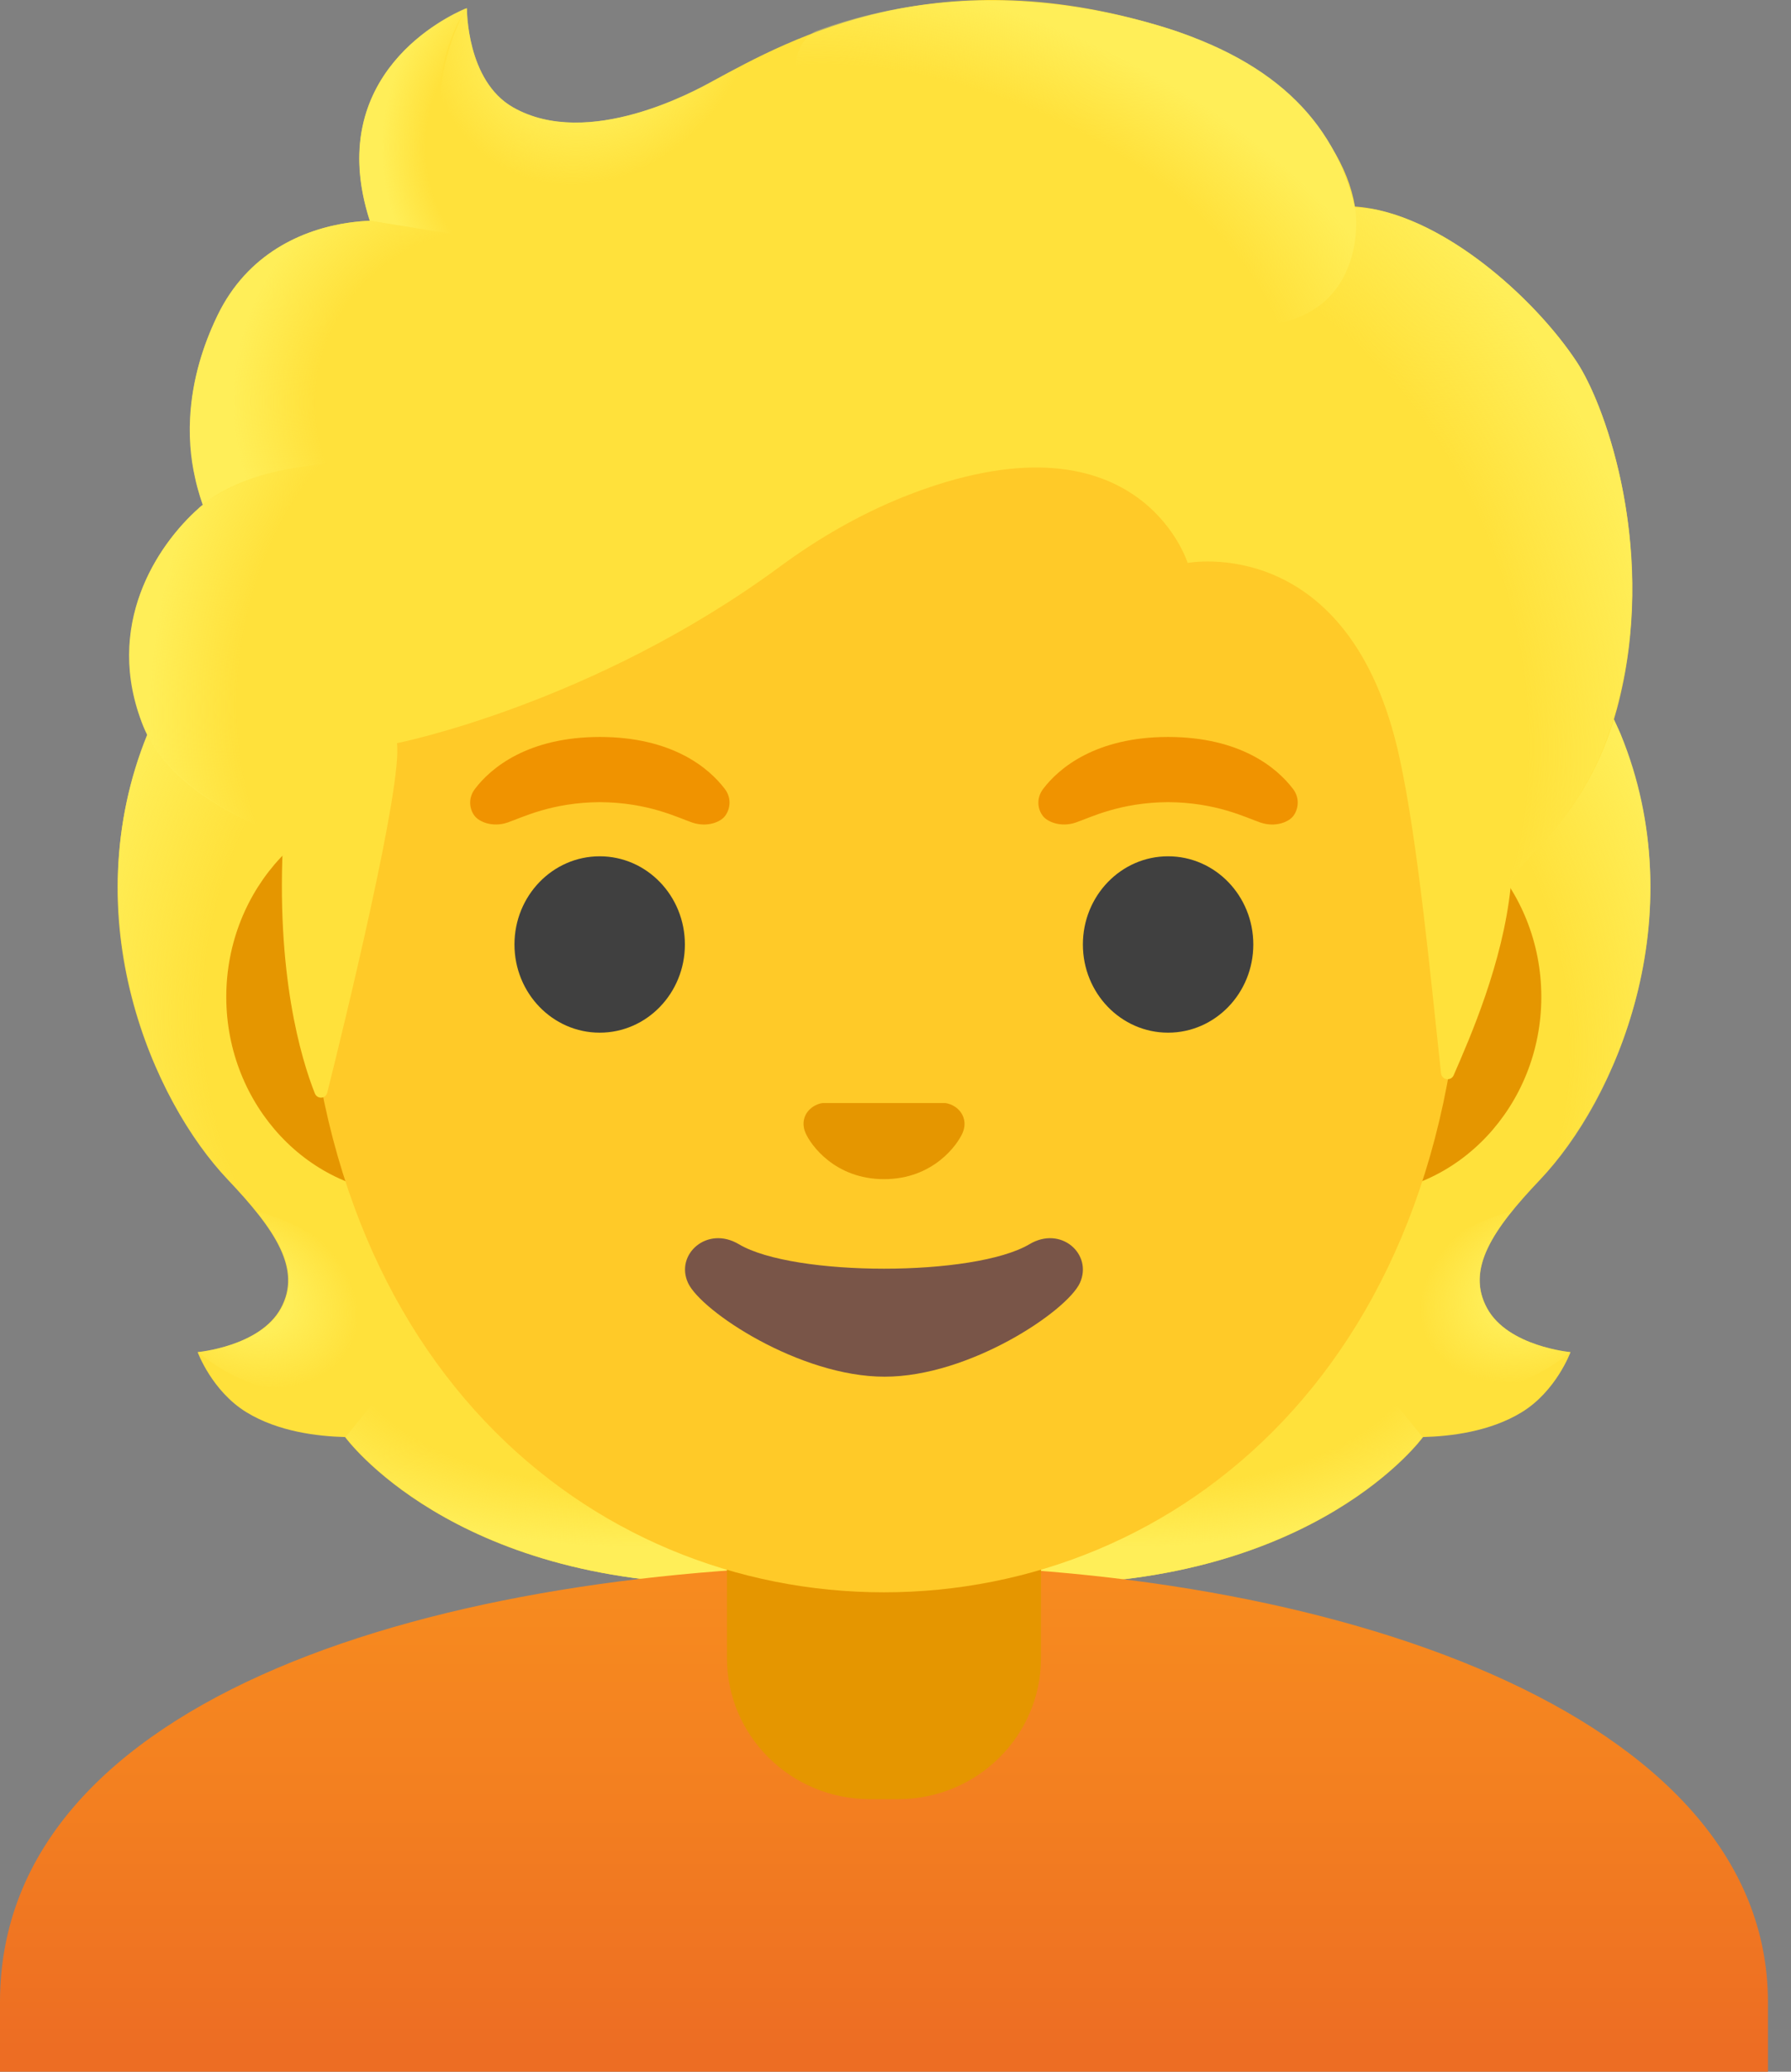 <svg width="32" height="37" viewBox="0 0 32 37" fill="none" xmlns="http://www.w3.org/2000/svg">
<rect x="0" y="0" width="32" height="37" fill="#808080" stroke="none"/>
<path d="M26.572 23.367C26.186 22.666 26.677 21.952 27.517 21.069C28.849 19.666 30.297 16.414 28.95 13.112C28.96 13.094 28.685 12.538 28.694 12.519L28.141 12.491C27.965 12.467 21.884 12.454 15.796 12.454C9.708 12.454 3.629 12.467 3.45 12.491C3.45 12.491 2.632 13.094 2.638 13.112C1.294 16.414 2.74 19.666 4.071 21.069C4.908 21.952 5.399 22.666 5.016 23.367C4.643 24.049 3.531 24.148 3.531 24.148C3.531 24.148 3.787 24.846 4.405 25.223C4.976 25.572 5.68 25.652 6.165 25.665C6.165 25.665 8.065 28.293 13.031 28.293H15.796H18.56C23.527 28.293 25.426 25.665 25.426 25.665C25.911 25.652 26.615 25.572 27.187 25.223C27.805 24.846 28.061 24.148 28.061 24.148C28.061 24.148 26.946 24.049 26.572 23.367Z" fill="#FFE13B"/>
<path d="M15.79 28.29V25.374L24.614 24.676L25.417 25.665C25.417 25.665 23.517 28.293 18.551 28.293L15.79 28.29Z" fill="url(#paint0_radial_1092_9904)"/>
<path d="M25.398 24.389C24.076 22.381 27.007 21.631 27.007 21.631L27.01 21.634C26.501 22.267 26.269 22.82 26.569 23.367C26.942 24.049 28.054 24.148 28.054 24.148C28.054 24.148 26.538 25.495 25.398 24.389Z" fill="url(#paint1_radial_1092_9904)"/>
<path d="M28.957 13.112C30.269 16.309 28.889 19.602 27.595 20.991C27.415 21.183 26.665 21.921 26.492 22.511C26.492 22.511 23.545 18.4 22.665 15.985C22.486 15.497 22.325 14.996 22.304 14.477C22.288 14.088 22.347 13.625 22.572 13.297C22.847 12.893 28.799 12.773 28.799 12.773L28.957 13.112Z" fill="url(#paint2_radial_1092_9904)"/>
<path d="M2.634 13.112C1.325 16.309 2.706 19.601 3.997 20.988C4.176 21.18 4.926 21.918 5.099 22.508C5.099 22.508 8.046 18.397 8.926 15.982C9.105 15.493 9.266 14.993 9.287 14.474C9.303 14.085 9.244 13.622 9.019 13.294C8.744 12.89 8.423 12.998 7.956 12.998C7.067 12.998 3.172 12.769 2.869 12.769C2.872 12.772 2.634 13.112 2.634 13.112Z" fill="url(#paint3_radial_1092_9904)"/>
<path d="M15.802 28.29V25.374L6.977 24.676L6.174 25.665C6.174 25.665 8.074 28.293 13.04 28.293L15.802 28.29Z" fill="url(#paint4_radial_1092_9904)"/>
<path d="M6.196 24.389C7.518 22.381 4.587 21.631 4.587 21.631L4.584 21.634C5.093 22.267 5.325 22.82 5.025 23.367C4.651 24.049 3.54 24.148 3.54 24.148C3.54 24.148 5.053 25.495 6.196 24.389Z" fill="url(#paint5_radial_1092_9904)"/>
<path d="M15.833 27.947C15.82 27.947 15.805 27.947 15.792 27.947C7.919 27.956 0 30.264 0 35.755V37H0.463H0.927H30.661H31.125H31.588V35.755C31.585 30.579 23.74 27.947 15.833 27.947Z" fill="url(#paint6_linear_1092_9904)"/>
<path d="M15.792 26.526H12.988V29.609C12.988 31.002 14.131 32.132 15.539 32.132H16.049C17.457 32.132 18.6 31.002 18.6 29.609V26.526H15.792Z" fill="#E59600"/>
<path d="M24.234 14.28H21.957H9.627H7.351C5.532 14.28 4.043 15.867 4.043 17.804C4.043 19.74 5.532 21.328 7.351 21.328H9.627H21.954H24.231C26.05 21.328 27.539 19.74 27.539 17.804C27.539 15.867 26.053 14.28 24.234 14.28Z" fill="#E59600"/>
<path d="M15.792 2.123C10.418 2.123 5.439 7.871 5.439 16.142C5.439 24.37 10.569 28.438 15.792 28.438C21.015 28.438 26.145 24.37 26.145 16.142C26.145 7.871 21.166 2.123 15.792 2.123Z" fill="#FFCA28"/>
<path d="M12.951 14.091C12.664 13.711 12.003 13.162 10.718 13.162C9.433 13.162 8.769 13.714 8.485 14.091C8.358 14.258 8.389 14.453 8.479 14.57C8.559 14.678 8.8 14.78 9.065 14.691C9.331 14.601 9.85 14.332 10.718 14.326C11.586 14.332 12.105 14.601 12.37 14.691C12.636 14.78 12.877 14.681 12.957 14.57C13.044 14.453 13.078 14.258 12.951 14.091Z" fill="#F09300"/>
<path d="M23.103 14.091C22.816 13.711 22.155 13.162 20.87 13.162C19.585 13.162 18.921 13.714 18.637 14.091C18.511 14.258 18.541 14.453 18.631 14.57C18.711 14.678 18.952 14.78 19.218 14.691C19.483 14.601 20.002 14.332 20.87 14.326C21.738 14.332 22.257 14.601 22.523 14.691C22.788 14.78 23.029 14.681 23.11 14.57C23.196 14.453 23.23 14.258 23.103 14.091Z" fill="#F09300"/>
<path d="M20.87 18.443C21.711 18.443 22.393 17.738 22.393 16.868C22.393 15.998 21.711 15.293 20.87 15.293C20.029 15.293 19.348 15.998 19.348 16.868C19.348 17.738 20.029 18.443 20.87 18.443Z" fill="#404040"/>
<path d="M10.715 18.443C11.556 18.443 12.237 17.738 12.237 16.868C12.237 15.998 11.556 15.293 10.715 15.293C9.874 15.293 9.192 15.998 9.192 16.868C9.192 17.738 9.874 18.443 10.715 18.443Z" fill="#404040"/>
<path d="M16.985 19.725C16.951 19.712 16.92 19.703 16.886 19.7H14.703C14.668 19.703 14.634 19.712 14.604 19.725C14.406 19.805 14.298 20.009 14.39 20.228C14.483 20.448 14.919 21.059 15.796 21.059C16.673 21.059 17.109 20.445 17.201 20.228C17.291 20.009 17.183 19.805 16.985 19.725Z" fill="#E59600"/>
<path d="M18.393 22.221C17.408 22.804 14.183 22.804 13.201 22.221C12.636 21.884 12.058 22.4 12.293 22.912C12.525 23.416 14.285 24.587 15.805 24.587C17.324 24.587 19.063 23.416 19.295 22.912C19.527 22.4 18.958 21.884 18.393 22.221Z" fill="#795548"/>
<path d="M28.169 6.459C27.415 5.316 25.726 3.791 24.209 3.689C23.965 2.231 22.406 0.995 20.895 0.517C16.809 -0.778 14.149 0.674 12.723 1.455C12.426 1.619 10.508 2.682 9.168 1.919C8.327 1.44 8.343 0.146 8.343 0.146C8.343 0.146 5.708 1.15 6.61 3.942C5.705 3.979 4.519 4.362 3.892 5.631C3.145 7.145 3.41 8.408 3.626 9.013C2.848 9.674 1.869 11.08 2.539 12.905C3.046 14.28 5.063 14.913 5.063 14.913C4.921 17.387 5.381 18.91 5.625 19.527C5.668 19.635 5.819 19.626 5.847 19.515C6.153 18.292 7.197 14.017 7.092 13.273C7.092 13.273 10.598 12.578 13.94 10.116C14.619 9.616 15.357 9.19 16.142 8.874C20.339 7.204 21.22 10.054 21.22 10.054C21.22 10.054 24.129 9.495 25.006 13.535C25.337 15.049 25.562 17.473 25.747 19.169C25.76 19.29 25.924 19.314 25.973 19.203C26.266 18.53 26.853 17.195 26.992 15.833C27.042 15.354 28.333 14.721 28.889 12.664C29.627 9.922 28.716 7.284 28.169 6.459Z" fill="#FFE13B"/>
<path d="M26.98 15.846C27.029 15.367 28.32 14.734 28.876 12.677C28.935 12.457 28.984 12.235 29.03 12.013C29.481 9.514 28.672 7.219 28.169 6.459C27.471 5.403 25.976 4.022 24.555 3.738C24.431 3.723 24.311 3.707 24.197 3.701C24.197 3.701 24.299 4.365 24.03 4.893C23.684 5.579 22.977 5.743 22.977 5.743C26.677 9.443 26.411 12.538 26.98 15.846Z" fill="url(#paint7_radial_1092_9904)"/>
<path d="M13.615 0.986C13.278 1.15 12.979 1.313 12.722 1.452C12.426 1.616 10.508 2.679 9.167 1.916C8.342 1.446 8.342 0.192 8.342 0.149C7.962 0.634 6.813 4.096 10.174 4.328C11.623 4.427 12.515 3.163 13.046 2.095C13.235 1.703 13.534 1.137 13.615 0.986Z" fill="url(#paint8_radial_1092_9904)"/>
<path d="M20.475 0.393C22.736 1.004 23.839 2.156 24.206 3.692C24.314 4.143 24.444 8.349 16.413 3.568C13.427 1.789 14.242 0.677 14.591 0.55C15.956 0.056 17.942 -0.293 20.475 0.393Z" fill="url(#paint9_radial_1092_9904)"/>
<path d="M8.33 0.149C8.327 0.152 8.321 0.152 8.311 0.155C8.311 0.155 8.311 0.155 8.308 0.155C8.021 0.276 5.763 1.323 6.606 3.942L9.009 4.328C6.881 2.172 8.339 0.143 8.339 0.143C8.339 0.143 8.333 0.146 8.33 0.149Z" fill="url(#paint10_radial_1092_9904)"/>
<path d="M8.092 4.18L6.607 3.942C6.548 3.942 6.35 3.96 6.242 3.976C5.405 4.093 4.42 4.526 3.886 5.631C3.311 6.824 3.327 7.846 3.484 8.529C3.53 8.757 3.623 9.017 3.623 9.017C3.623 9.017 4.358 8.319 6.11 8.272L8.092 4.18Z" fill="url(#paint11_radial_1092_9904)"/>
<path d="M3.552 9.075C2.82 9.724 1.835 11.172 2.56 12.97C3.11 14.326 5.059 14.913 5.059 14.913C5.059 14.919 5.448 15.033 5.649 15.033L6.106 8.269C5.17 8.269 4.272 8.55 3.691 8.955C3.7 8.967 3.549 9.066 3.552 9.075Z" fill="url(#paint12_radial_1092_9904)"/>
<defs>
<radialGradient id="paint0_radial_1092_9904" cx="0" cy="0" r="1" gradientUnits="userSpaceOnUse" gradientTransform="translate(20.297 24.077) scale(7.233 3.553)">
<stop offset="0.699" stop-color="#FFEE58" stop-opacity="0"/>
<stop offset="1" stop-color="#FFEE58"/>
</radialGradient>
<radialGradient id="paint1_radial_1092_9904" cx="0" cy="0" r="1" gradientUnits="userSpaceOnUse" gradientTransform="translate(27.422 23.001) rotate(154.924) scale(2.138 1.586)">
<stop offset="0.418" stop-color="#FFEE58"/>
<stop offset="1" stop-color="#FFEE58" stop-opacity="0"/>
</radialGradient>
<radialGradient id="paint2_radial_1092_9904" cx="0" cy="0" r="1" gradientUnits="userSpaceOnUse" gradientTransform="translate(22.544 18.534) rotate(-94.278) scale(9.389 7.825)">
<stop offset="0.699" stop-color="#FFEE58" stop-opacity="0"/>
<stop offset="1" stop-color="#FFEE58"/>
</radialGradient>
<radialGradient id="paint3_radial_1092_9904" cx="0" cy="0" r="1" gradientUnits="userSpaceOnUse" gradientTransform="translate(9.115 17.94) rotate(-85.722) scale(9.389 7.825)">
<stop offset="0.699" stop-color="#FFEE58" stop-opacity="0"/>
<stop offset="1" stop-color="#FFEE58"/>
</radialGradient>
<radialGradient id="paint4_radial_1092_9904" cx="0" cy="0" r="1" gradientUnits="userSpaceOnUse" gradientTransform="translate(11.295 24.077) rotate(180) scale(7.233 3.553)">
<stop offset="0.699" stop-color="#FFEE58" stop-opacity="0"/>
<stop offset="1" stop-color="#FFEE58"/>
</radialGradient>
<radialGradient id="paint5_radial_1092_9904" cx="0" cy="0" r="1" gradientUnits="userSpaceOnUse" gradientTransform="translate(4.347 23.102) rotate(25.076) scale(2.138 1.586)">
<stop offset="0.418" stop-color="#FFEE58"/>
<stop offset="1" stop-color="#FFEE58" stop-opacity="0"/>
</radialGradient>
<linearGradient id="paint6_linear_1092_9904" x1="15.792" y1="27.897" x2="15.792" y2="36.603" gradientUnits="userSpaceOnUse">
<stop stop-color="#F78C1F"/>
<stop offset="0.494" stop-color="#F37F20"/>
<stop offset="1" stop-color="#ED6D23"/>
</linearGradient>
<radialGradient id="paint7_radial_1092_9904" cx="0" cy="0" r="1" gradientUnits="userSpaceOnUse" gradientTransform="translate(21.357 12.001) rotate(72.085) scale(11.006 8.166)">
<stop offset="0.699" stop-color="#FFEE58" stop-opacity="0"/>
<stop offset="1" stop-color="#FFEE58"/>
</radialGradient>
<radialGradient id="paint8_radial_1092_9904" cx="0" cy="0" r="1" gradientUnits="userSpaceOnUse" gradientTransform="translate(10.628 0.001) rotate(28.203) scale(2.886 3.422)">
<stop offset="0.58" stop-color="#FFEE58"/>
<stop offset="1" stop-color="#FFEE58" stop-opacity="0"/>
</radialGradient>
<radialGradient id="paint9_radial_1092_9904" cx="0" cy="0" r="1" gradientUnits="userSpaceOnUse" gradientTransform="translate(17.078 5.242) rotate(-157.19) scale(9.025 5.072)">
<stop offset="0.699" stop-color="#FFEE58" stop-opacity="0"/>
<stop offset="1" stop-color="#FFEE58"/>
</radialGradient>
<radialGradient id="paint10_radial_1092_9904" cx="0" cy="0" r="1" gradientUnits="userSpaceOnUse" gradientTransform="translate(9.469 2.634) scale(2.649 3.24)">
<stop offset="0.702" stop-color="#FFEE58" stop-opacity="0"/>
<stop offset="1" stop-color="#FFEE58"/>
</radialGradient>
<radialGradient id="paint11_radial_1092_9904" cx="0" cy="0" r="1" gradientUnits="userSpaceOnUse" gradientTransform="translate(9.105 7.309) rotate(-164.942) scale(4.968 4.649)">
<stop offset="0.699" stop-color="#FFEE58" stop-opacity="0"/>
<stop offset="1" stop-color="#FFEE58"/>
</radialGradient>
<radialGradient id="paint12_radial_1092_9904" cx="0" cy="0" r="1" gradientUnits="userSpaceOnUse" gradientTransform="translate(7.927 12.105) rotate(7.834) scale(5.216 7.329)">
<stop offset="0.699" stop-color="#FFEE58" stop-opacity="0"/>
<stop offset="1" stop-color="#FFEE58"/>
</radialGradient>
</defs>
</svg>
